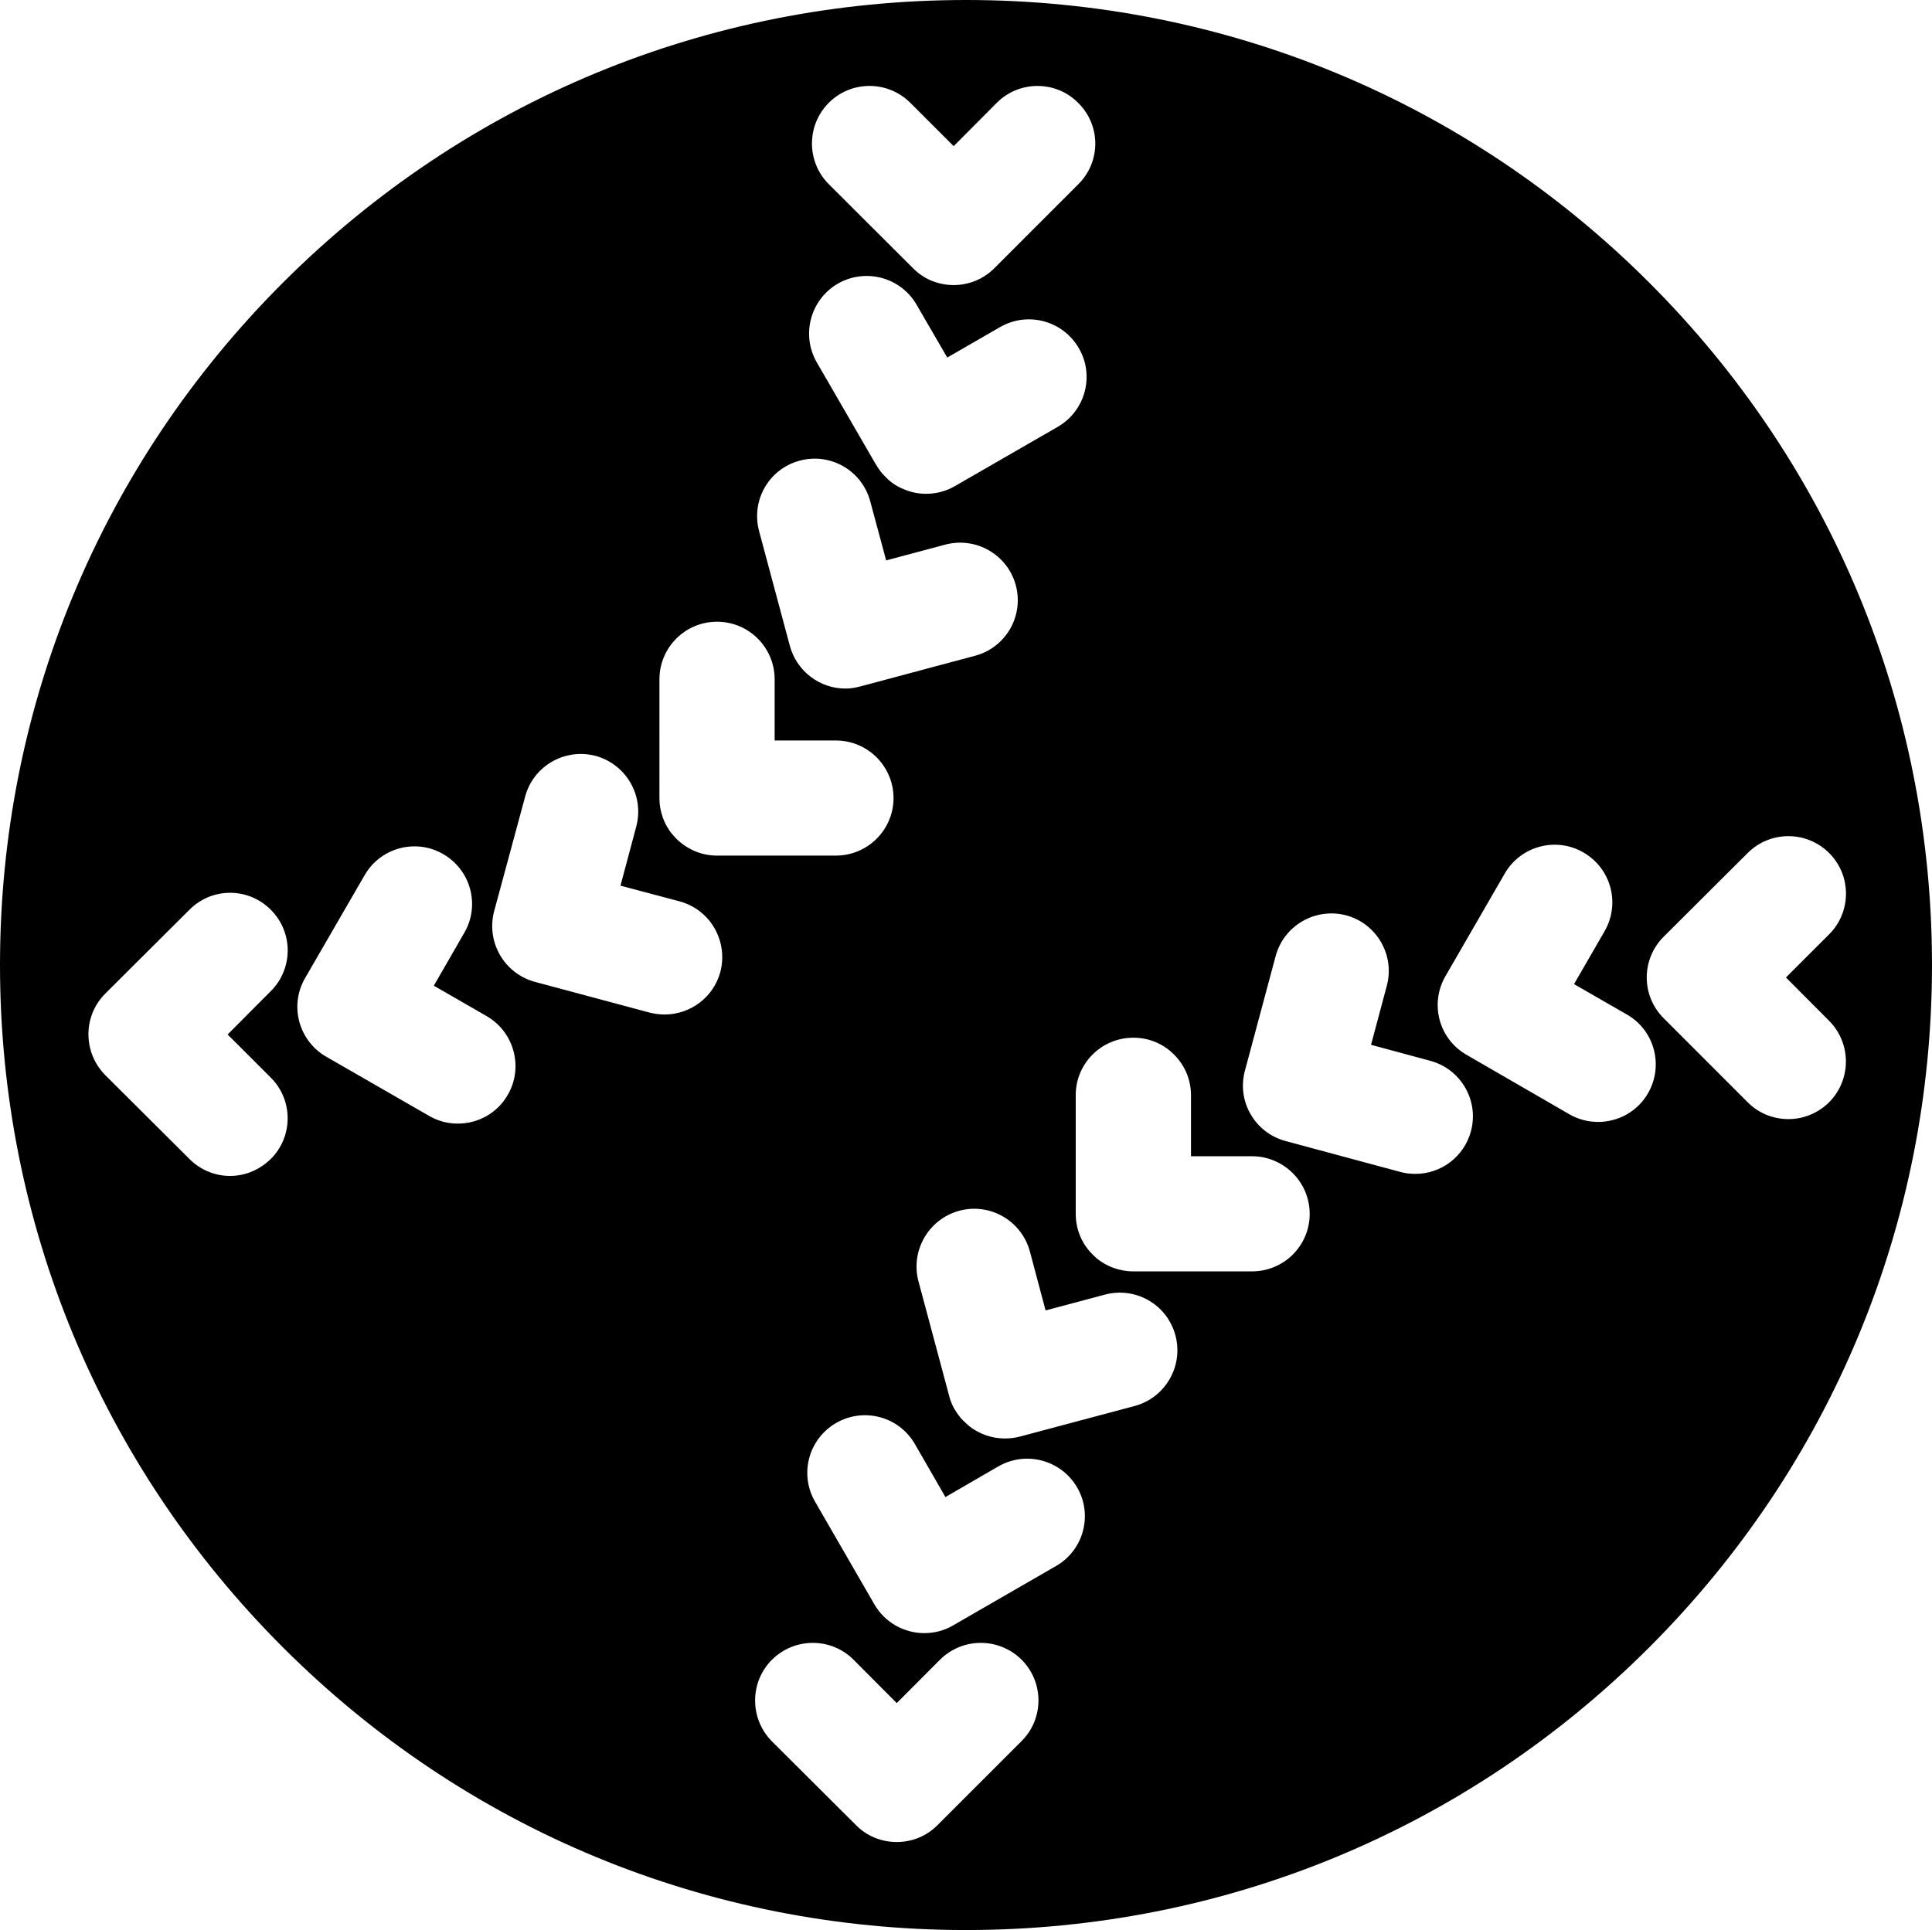 <?xml version="1.0" encoding="iso-8859-1"?>
<!-- Generator: Adobe Illustrator 16.0.4, SVG Export Plug-In . SVG Version: 6.00 Build 0)  -->
<!DOCTYPE svg PUBLIC "-//W3C//DTD SVG 1.1//EN" "http://www.w3.org/Graphics/SVG/1.1/DTD/svg11.dtd">
<svg version="1.1" id="Layer_1" xmlns="http://www.w3.org/2000/svg" xmlns:xlink="http://www.w3.org/1999/xlink" x="0px" y="0px"
	 width="44.855px" height="44.82px" viewBox="0 0 44.855 44.82" style="enable-background:new 0 0 44.855 44.82;"
	 xml:space="preserve">
<path d="M38.289,6.562C34.053,2.329,28.417,0,22.43,0C16.439,0,10.807,2.329,6.571,6.562C2.336,10.795,0,16.422,0,22.41
	c0,5.983,2.336,11.615,6.571,15.848c4.236,4.233,9.868,6.562,15.858,6.562c5.988,0,11.623-2.329,15.859-6.562
	c4.234-4.233,6.567-9.865,6.567-15.848C44.855,16.422,42.523,10.795,38.289,6.562z M19.242,2.387c0.522-0.522,1.369-0.522,1.892,0
	l1.007,1.007l1.002-1.007c0.521-0.522,1.373-0.522,1.891,0.004c0.527,0.522,0.527,1.368,0,1.888l-1.948,1.949
	C22.826,6.49,22.483,6.62,22.141,6.62c-0.344,0-0.687-0.13-0.944-0.392l-1.955-1.951C18.721,3.755,18.721,2.909,19.242,2.387z
	 M19.452,6.587c0.642-0.368,1.458-0.149,1.827,0.487l0.713,1.229l1.226-0.707c0.644-0.371,1.459-0.149,1.829,0.489
	c0.371,0.637,0.152,1.457-0.491,1.828l-2.385,1.375c-0.208,0.121-0.44,0.179-0.668,0.179c-0.174,0-0.344-0.032-0.504-0.1
	c-0.106-0.04-0.209-0.096-0.303-0.168c-0.045-0.035-0.089-0.072-0.129-0.116c-0.084-0.079-0.16-0.177-0.223-0.285l-0.018-0.028
	l-1.364-2.357C18.596,7.774,18.814,6.958,19.452,6.587z M18.568,10.697c0.714-0.191,1.445,0.231,1.636,0.944l0.37,1.373l1.37-0.366
	c0.717-0.191,1.448,0.233,1.64,0.944c0.191,0.713-0.231,1.445-0.945,1.636l-2.666,0.713c-0.116,0.031-0.232,0.049-0.347,0.049
	c-0.589,0-1.129-0.398-1.289-0.995l-0.713-2.66C17.433,11.618,17.851,10.888,18.568,10.697z M15.31,15.776
	c0-0.739,0.597-1.338,1.337-1.338c0.74,0,1.338,0.599,1.338,1.338v1.42h1.422c0.737,0,1.338,0.599,1.338,1.338
	c0,0.736-0.601,1.335-1.338,1.335h-2.76c-0.37,0-0.699-0.151-0.945-0.392c-0.057-0.063-0.116-0.126-0.164-0.196
	c-0.023-0.035-0.045-0.075-0.068-0.112c-0.062-0.114-0.106-0.24-0.133-0.368c-0.018-0.086-0.027-0.179-0.027-0.268V15.776z
	 M6.287,25.025c0.522,0.52,0.522,1.368,0,1.888c-0.263,0.259-0.603,0.395-0.946,0.395c-0.343,0-0.686-0.135-0.944-0.395
	l-1.953-1.946c-0.521-0.527-0.521-1.373,0-1.893l1.953-1.946c0.521-0.527,1.369-0.527,1.891,0c0.522,0.52,0.522,1.366,0,1.888
	l-1.003,1.007L6.287,25.025z M11.788,25.426c-0.245,0.429-0.696,0.667-1.159,0.667c-0.228,0-0.455-0.057-0.664-0.178l-2.39-1.375
	c-0.643-0.371-0.862-1.191-0.491-1.828l1.382-2.389c0.365-0.636,1.186-0.86,1.823-0.489c0.643,0.371,0.862,1.188,0.491,1.827
	l-0.708,1.229l1.229,0.708C11.939,23.969,12.159,24.79,11.788,25.426z M16.724,22.571c-0.161,0.597-0.705,0.988-1.292,0.988
	c-0.117,0-0.232-0.014-0.349-0.044l-2.661-0.713c-0.712-0.191-1.137-0.923-0.951-1.636l0.72-2.662
	c0.187-0.714,0.921-1.138,1.635-0.951c0.713,0.193,1.137,0.928,0.946,1.641l-0.366,1.373l1.369,0.364
	C16.488,21.121,16.911,21.853,16.724,22.571z M23.719,40.431l-1.954,1.954c-0.262,0.263-0.602,0.391-0.945,0.391
	s-0.687-0.128-0.945-0.391l-1.953-1.946c-0.521-0.527-0.521-1.374,0-1.896c0.526-0.522,1.374-0.522,1.895,0l1.003,1.007l1.003-1.007
	c0.526-0.522,1.37-0.522,1.896,0C24.24,39.064,24.24,39.911,23.719,40.431z M24.515,36.368l-2.388,1.378
	c-0.21,0.124-0.441,0.179-0.668,0.179c-0.459,0-0.91-0.238-1.159-0.669l-1.377-2.384c-0.371-0.642-0.151-1.457,0.49-1.828
	c0.642-0.368,1.458-0.152,1.829,0.492l0.708,1.229l1.23-0.713c0.643-0.368,1.459-0.147,1.829,0.492
	C25.377,35.179,25.159,36,24.515,36.368z M26.345,32.65l-2.667,0.711c-0.115,0.03-0.231,0.044-0.348,0.044
	c-0.293,0-0.578-0.098-0.806-0.27c-0.058-0.047-0.112-0.096-0.161-0.145c-0.054-0.051-0.098-0.11-0.139-0.168
	c-0.04-0.058-0.081-0.125-0.111-0.191c-0.032-0.068-0.058-0.14-0.076-0.214l-0.714-2.665c-0.187-0.713,0.237-1.442,0.949-1.636
	c0.714-0.191,1.445,0.233,1.638,0.944l0.365,1.371l1.373-0.366c0.718-0.193,1.45,0.23,1.641,0.944
	C27.481,31.722,27.058,32.457,26.345,32.65z M29.069,29.524h-2.756c-0.325,0-0.621-0.114-0.851-0.301
	c-0.032-0.032-0.063-0.058-0.095-0.091c-0.245-0.24-0.392-0.576-0.392-0.944v-2.757c0-0.737,0.599-1.333,1.338-1.333
	c0.371,0,0.705,0.147,0.945,0.392c0.245,0.243,0.393,0.576,0.393,0.946v1.415h1.418c0.739,0,1.338,0.604,1.338,1.338
	C30.407,28.927,29.809,29.524,29.069,29.524z M34.15,26.272c-0.161,0.597-0.7,0.988-1.287,0.988c-0.117,0-0.232-0.012-0.349-0.044
	l-2.666-0.718c-0.713-0.191-1.137-0.921-0.945-1.634l0.713-2.659c0.191-0.713,0.921-1.135,1.637-0.949
	c0.712,0.191,1.136,0.928,0.944,1.638l-0.366,1.369l1.374,0.371C33.918,24.825,34.343,25.559,34.15,26.272z M38.262,25.387
	c-0.245,0.427-0.695,0.667-1.159,0.667c-0.224,0-0.455-0.056-0.665-0.177l-2.39-1.382c-0.642-0.368-0.859-1.184-0.49-1.825
	l1.377-2.384c0.371-0.641,1.19-0.86,1.827-0.49c0.643,0.371,0.861,1.185,0.492,1.828l-0.71,1.229l1.23,0.708
	C38.413,23.927,38.631,24.748,38.262,25.387z M42.466,25.597c-0.264,0.261-0.602,0.391-0.944,0.391c-0.345,0-0.688-0.13-0.946-0.391
	l-1.953-1.954c-0.521-0.52-0.521-1.366,0-1.888l1.953-1.946c0.521-0.522,1.368-0.522,1.891,0c0.521,0.52,0.521,1.368,0,1.888
	l-1.003,1.002l1.003,1.007C42.986,24.228,42.986,25.074,42.466,25.597z"/>
</svg>

